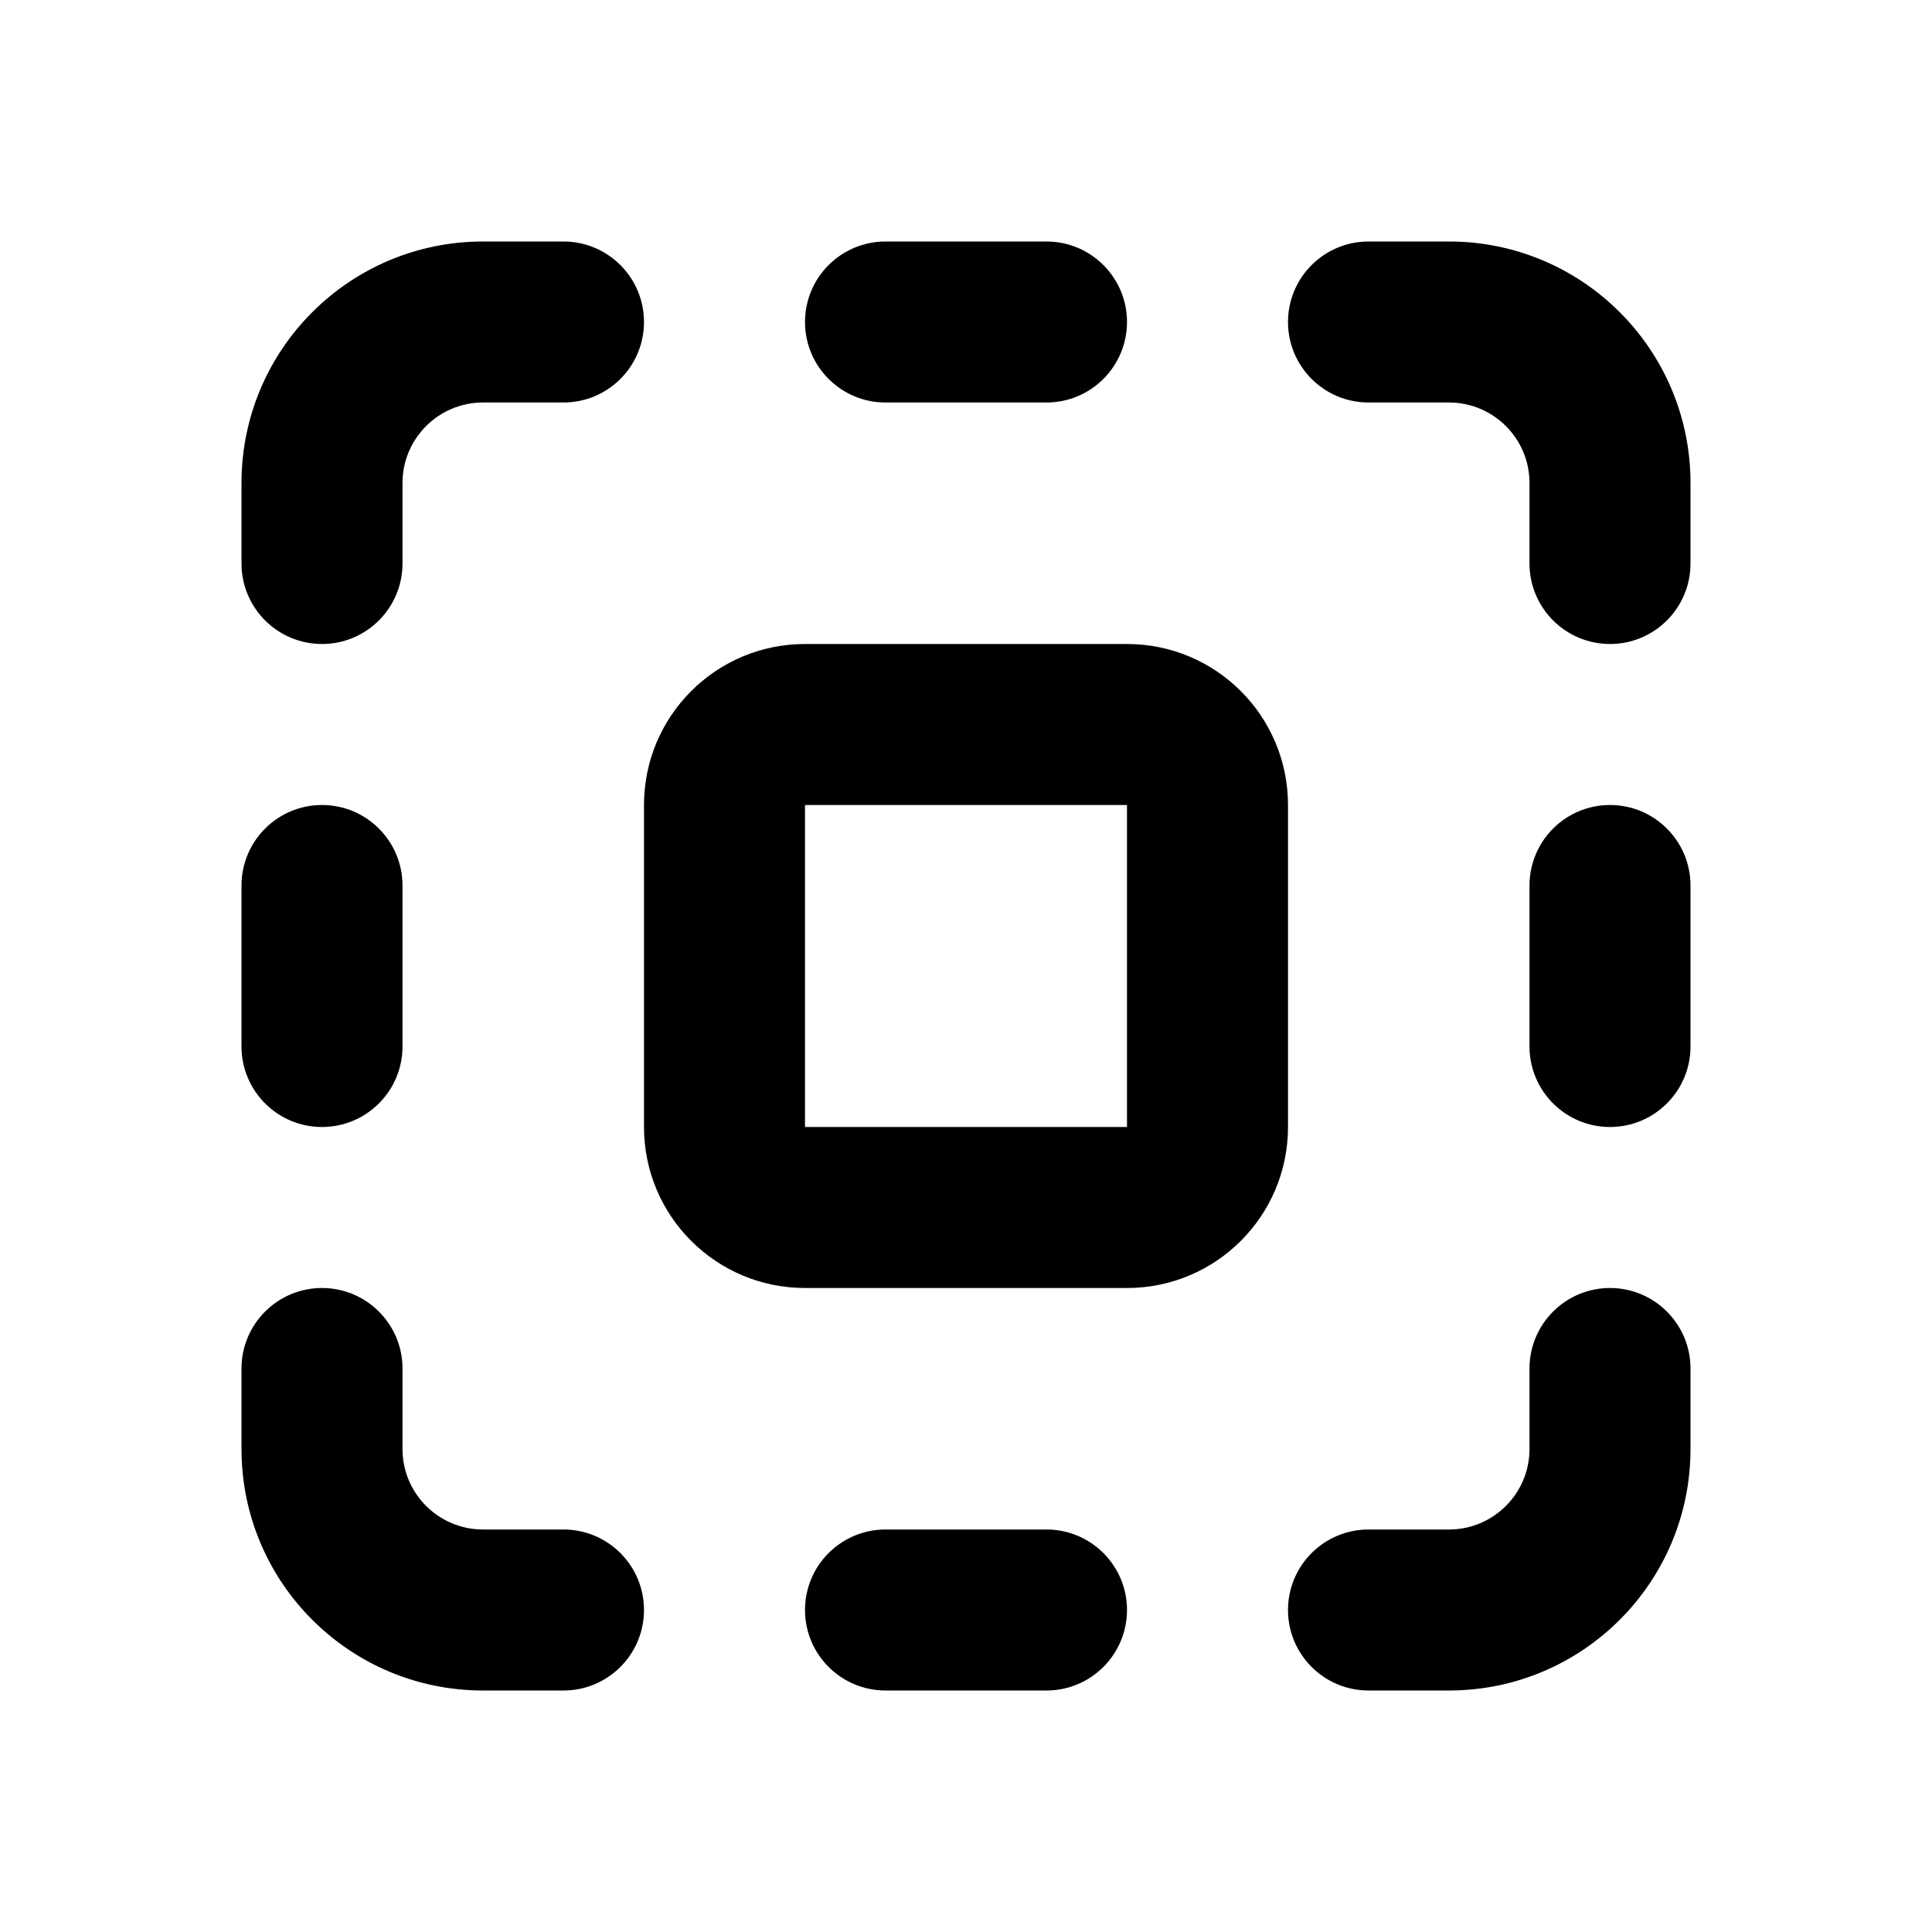 <svg width="24" height="24" viewBox="0 0 24 24" fill="none" xmlns="http://www.w3.org/2000/svg">
<path d="M3 6C3 4.343 4.343 3 6 3H7C7.552 3 8 3.448 8 4C8 4.552 7.552 5 7 5H6C5.448 5 5 5.448 5 6V7C5 7.552 4.552 8 4 8C3.448 8 3 7.552 3 7V6Z" fill="black"/>
<path d="M18 3C19.657 3 21 4.343 21 6V7C21 7.552 20.552 8 20 8C19.448 8 19 7.552 19 7V6C19 5.448 18.552 5 18 5H17C16.448 5 16 4.552 16 4C16 3.448 16.448 3 17 3H18Z" fill="black"/>
<path d="M13 5C13.552 5 14 4.552 14 4C14 3.448 13.552 3 13 3H11C10.448 3 10 3.448 10 4C10 4.552 10.448 5 11 5H13Z" fill="black"/>
<path d="M5 11C5 10.448 4.552 10 4 10C3.448 10 3 10.448 3 11V13C3 13.552 3.448 14 4 14C4.552 14 5 13.552 5 13V11Z" fill="black"/>
<path d="M6 21C4.343 21 3 19.657 3 18V17C3 16.448 3.448 16 4 16C4.552 16 5 16.448 5 17L5 18C5 18.552 5.448 19 6 19H7C7.552 19 8 19.448 8 20C8 20.552 7.552 21 7 21H6Z" fill="black"/>
<path d="M21 18C21 19.657 19.657 21 18 21H17C16.448 21 16 20.552 16 20C16 19.448 16.448 19 17 19H18C18.552 19 19 18.552 19 18V17C19 16.448 19.448 16 20 16C20.552 16 21 16.448 21 17V18Z" fill="black"/>
<path d="M21 11C21 10.448 20.552 10 20 10C19.448 10 19 10.448 19 11V13C19 13.552 19.448 14 20 14C20.552 14 21 13.552 21 13V11Z" fill="black"/>
<path d="M14 20C14 20.552 13.552 21 13 21H11C10.448 21 10 20.552 10 20C10 19.448 10.448 19 11 19H13C13.552 19 14 19.448 14 20Z" fill="black"/>
<path fill-rule="evenodd" clip-rule="evenodd" d="M10 8C8.895 8 8 8.895 8 10V14C8 15.105 8.895 16 10 16H14C15.105 16 16 15.105 16 14V10C16 8.895 15.105 8 14 8H10ZM10 10H14V14H10V10Z" fill="black"/>
</svg>
